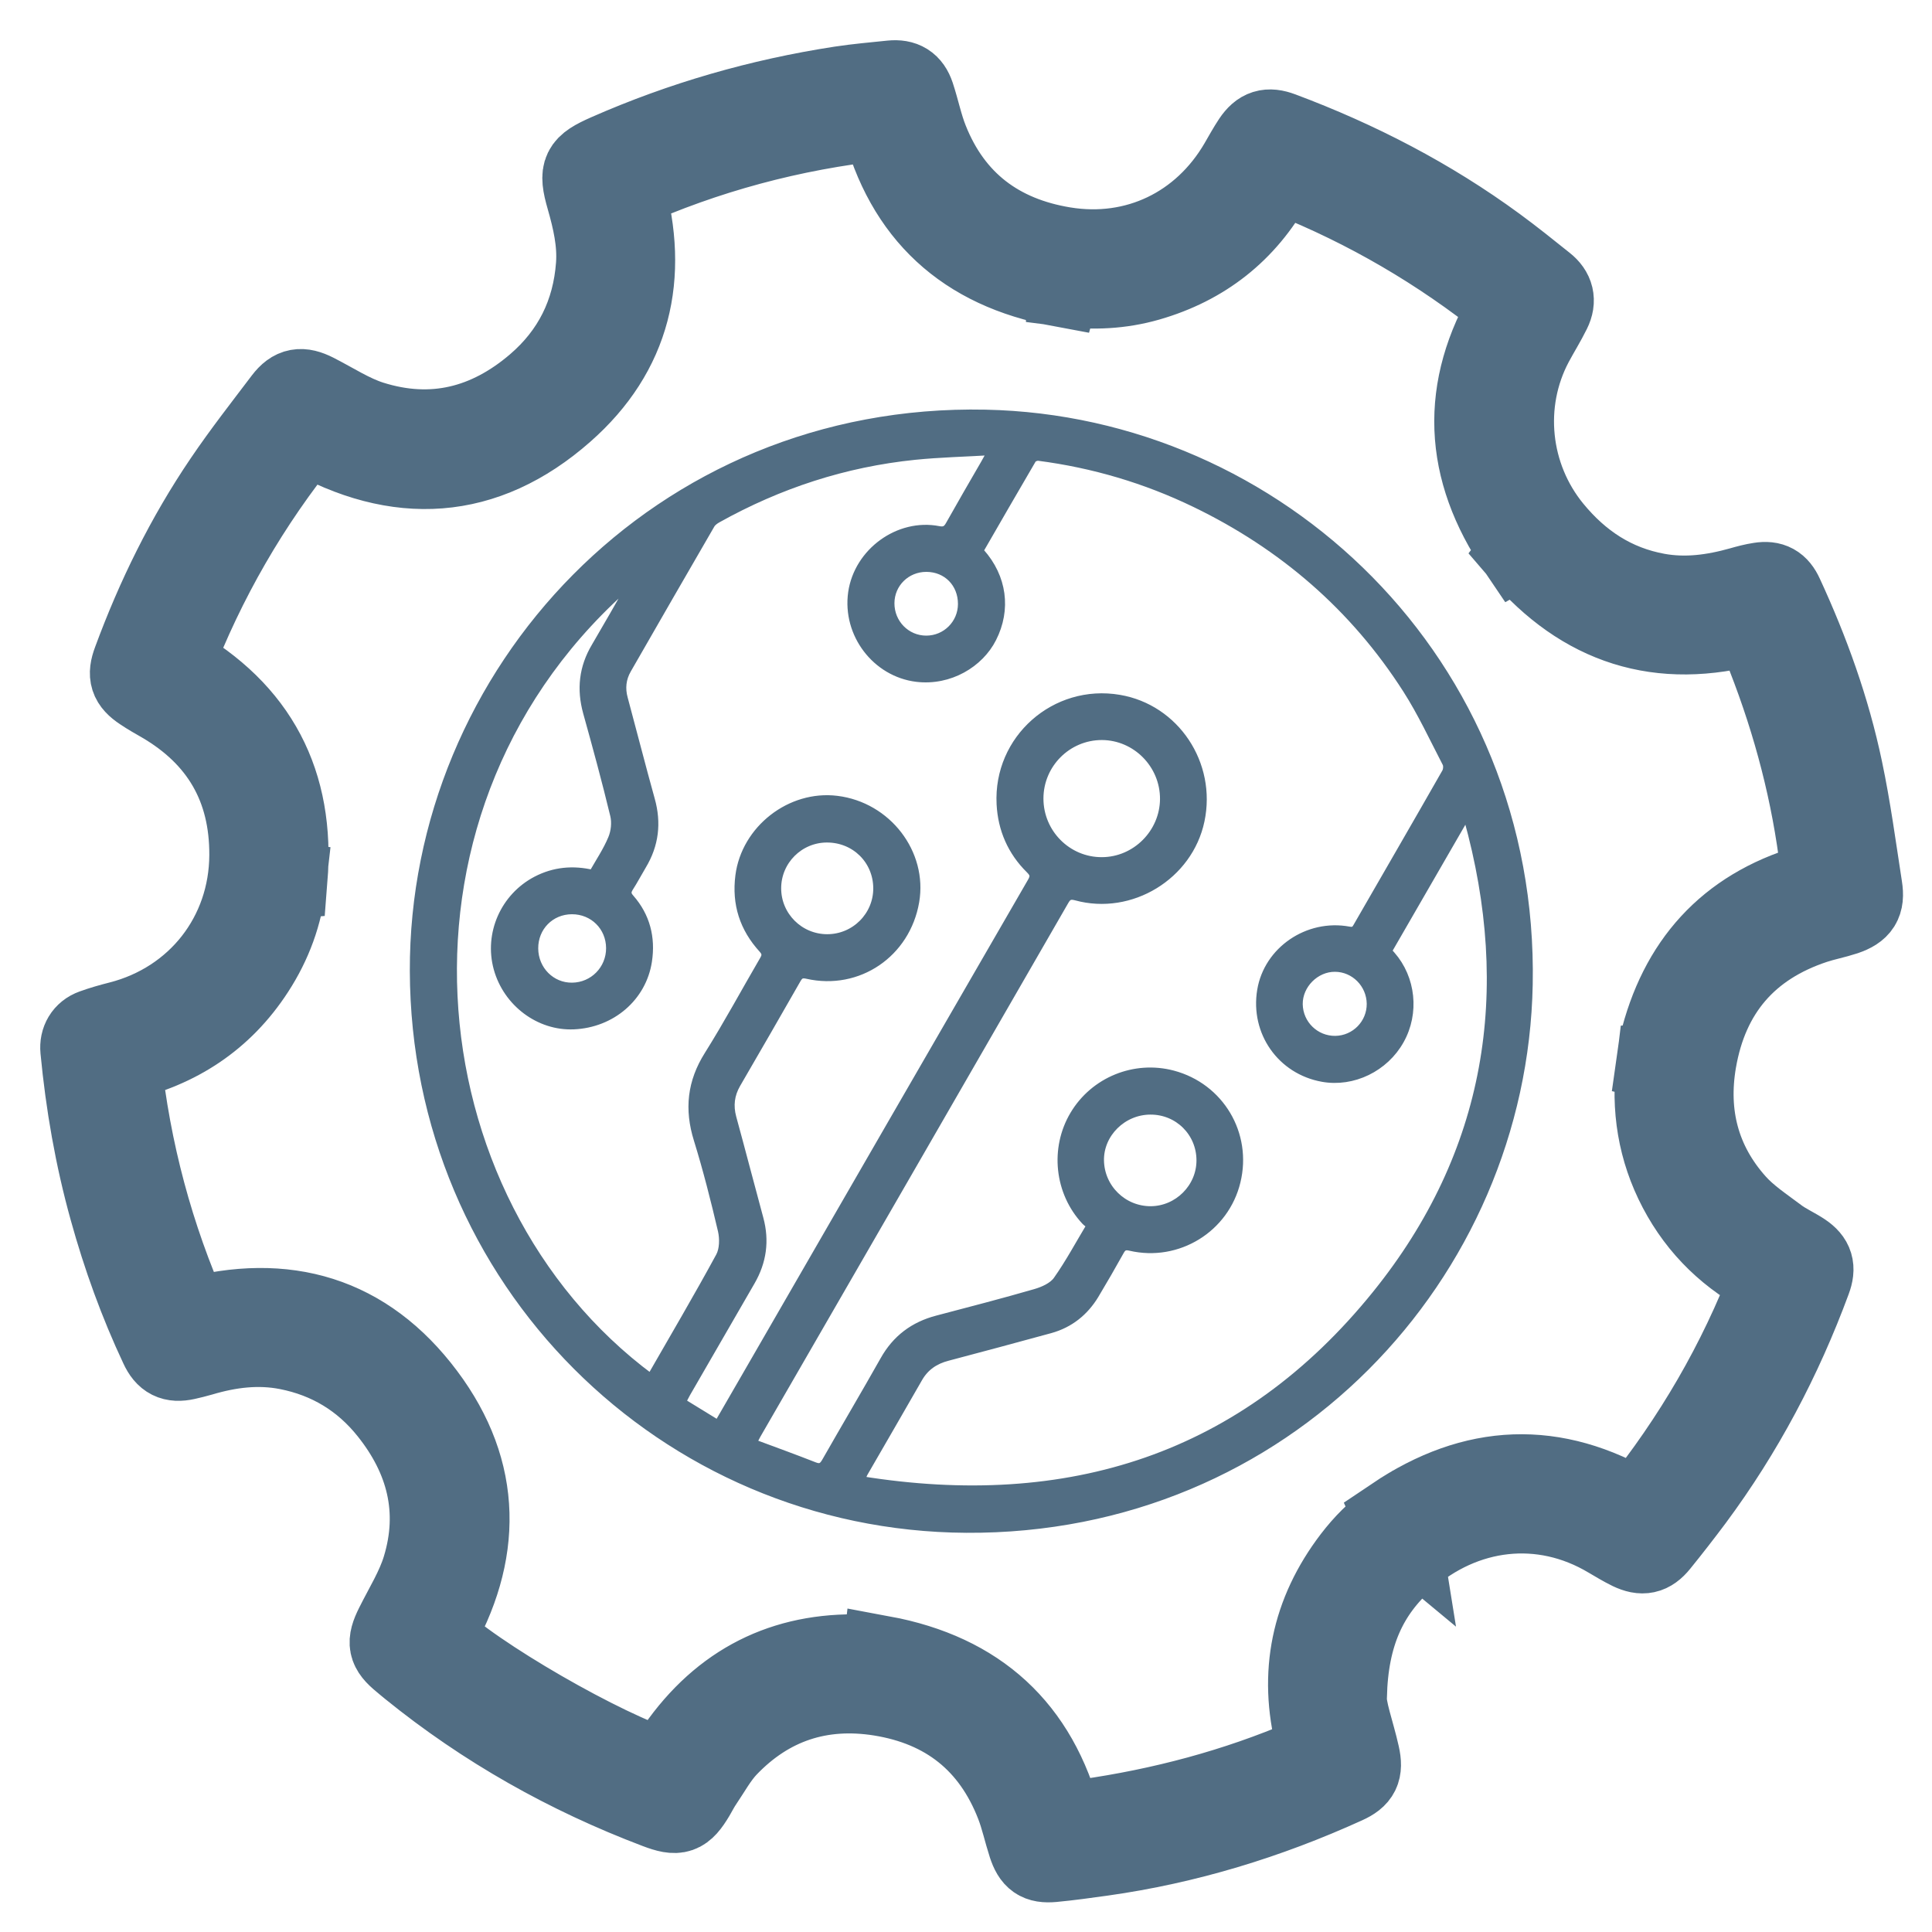 <svg width="24" height="24" viewBox="0 0 24 24" fill="none" xmlns="http://www.w3.org/2000/svg">
<path d="M16.729 21.074C16.716 21.233 16.824 21.514 16.888 21.802C16.931 21.994 16.89 22.078 16.715 22.157C15.748 22.597 14.742 22.905 13.689 23.053C13.486 23.081 13.282 23.11 13.078 23.129C12.9 23.145 12.829 23.093 12.772 22.919C12.718 22.753 12.682 22.581 12.619 22.418C12.319 21.644 11.75 21.196 10.936 21.065C10.195 20.947 9.555 21.158 9.036 21.701C8.913 21.831 8.825 21.995 8.723 22.145C8.689 22.195 8.662 22.249 8.631 22.302C8.489 22.54 8.418 22.562 8.162 22.465C7.048 22.043 6.023 21.466 5.097 20.715C5.063 20.688 5.03 20.659 4.996 20.631C4.818 20.485 4.804 20.406 4.908 20.197C5.026 19.96 5.171 19.73 5.247 19.479C5.466 18.76 5.296 18.108 4.833 17.529C4.508 17.122 4.086 16.866 3.574 16.765C3.208 16.693 2.85 16.738 2.497 16.843C2.435 16.861 2.373 16.876 2.311 16.89C2.148 16.926 2.057 16.881 1.986 16.727C1.728 16.178 1.523 15.61 1.361 15.025C1.18 14.375 1.065 13.713 1.001 13.041C0.99 12.926 1.046 12.827 1.158 12.787C1.265 12.748 1.376 12.717 1.486 12.689C2.448 12.442 3.096 11.617 3.1 10.623C3.104 9.781 2.737 9.15 2.011 8.727C1.929 8.68 1.847 8.634 1.769 8.581C1.611 8.476 1.584 8.388 1.65 8.212C1.941 7.422 2.31 6.671 2.782 5.975C3.016 5.629 3.274 5.3 3.526 4.967C3.641 4.816 3.744 4.803 3.915 4.889C4.145 5.006 4.367 5.153 4.61 5.23C5.373 5.471 6.059 5.296 6.661 4.781C7.116 4.391 7.362 3.893 7.406 3.296C7.427 3.01 7.363 2.734 7.285 2.461C7.186 2.118 7.224 2.057 7.544 1.915C8.473 1.506 9.439 1.228 10.441 1.074C10.65 1.042 10.862 1.024 11.073 1.002C11.223 0.987 11.312 1.041 11.36 1.184C11.421 1.368 11.459 1.562 11.531 1.742C11.835 2.507 12.413 2.938 13.215 3.07C14.112 3.217 14.938 2.817 15.396 2.03C15.45 1.937 15.502 1.842 15.561 1.753C15.658 1.609 15.754 1.58 15.917 1.641C16.868 1.997 17.762 2.459 18.582 3.06C18.788 3.211 18.988 3.372 19.188 3.532C19.302 3.622 19.33 3.733 19.265 3.864C19.198 4 19.117 4.129 19.046 4.262C18.651 5.005 18.748 5.923 19.282 6.574C19.626 6.993 20.05 7.274 20.589 7.372C20.942 7.436 21.286 7.389 21.627 7.293C21.704 7.271 21.782 7.25 21.862 7.238C22.007 7.215 22.09 7.261 22.152 7.397C22.473 8.092 22.732 8.81 22.889 9.56C22.991 10.043 23.056 10.534 23.132 11.023C23.163 11.217 23.107 11.303 22.919 11.367C22.795 11.408 22.666 11.432 22.541 11.473C21.71 11.748 21.219 12.321 21.071 13.182C20.958 13.845 21.112 14.444 21.561 14.947C21.709 15.113 21.902 15.239 22.081 15.374C22.178 15.447 22.291 15.496 22.392 15.563C22.527 15.654 22.554 15.748 22.496 15.903C22.136 16.878 21.655 17.789 21.035 18.624C20.896 18.81 20.753 18.994 20.607 19.174C20.501 19.305 20.403 19.325 20.25 19.252C20.16 19.208 20.073 19.155 19.986 19.104C19.153 18.608 18.183 18.728 17.459 19.366C16.99 19.78 16.746 20.302 16.729 21.074ZM8.255 21.979C8.325 21.864 8.384 21.75 8.459 21.648C9.038 20.86 9.821 20.504 10.794 20.559C10.879 20.564 10.958 20.568 10.947 20.687C10.951 20.655 10.956 20.622 10.962 20.571C12.147 20.791 12.891 21.471 13.191 22.628C13.199 22.631 13.203 22.634 13.206 22.633C13.299 22.623 13.393 22.614 13.486 22.601C14.433 22.466 15.35 22.223 16.23 21.846C16.386 21.779 16.385 21.779 16.344 21.619C16.132 20.792 16.288 20.038 16.805 19.36C16.942 19.181 17.1 19.021 17.285 18.891C17.323 18.921 17.354 18.946 17.384 18.971C17.38 18.946 17.366 18.931 17.355 18.914C17.344 18.895 17.335 18.875 17.322 18.846C18.309 18.181 19.309 18.136 20.336 18.748C21.035 17.878 21.59 16.928 21.99 15.88C21.489 15.625 21.108 15.261 20.85 14.771C20.594 14.283 20.511 13.764 20.579 13.216C20.631 13.213 20.675 13.211 20.738 13.207C20.675 13.192 20.632 13.181 20.584 13.17C20.594 13.101 20.598 13.04 20.611 12.982C20.854 11.972 21.455 11.295 22.46 10.995C22.637 10.943 22.636 10.946 22.614 10.759C22.508 9.863 22.281 8.996 21.953 8.156C21.9 8.019 21.84 7.885 21.784 7.753C20.616 8.079 19.66 7.765 18.885 6.857C18.908 6.827 18.924 6.805 18.957 6.762C18.908 6.79 18.886 6.802 18.854 6.82C18.181 5.831 18.134 4.83 18.749 3.802C18.733 3.787 18.722 3.776 18.709 3.766C17.885 3.108 16.985 2.582 16.005 2.191C15.908 2.153 15.869 2.169 15.82 2.256C15.473 2.882 14.951 3.291 14.264 3.489C13.923 3.587 13.576 3.603 13.22 3.557C13.217 3.506 13.215 3.464 13.212 3.404C13.195 3.464 13.184 3.505 13.169 3.559C11.985 3.341 11.242 2.659 10.946 1.494C9.832 1.615 8.771 1.901 7.758 2.354C8.061 3.434 7.839 4.377 7.003 5.112C6.022 5.976 4.934 6.035 3.802 5.388C3.101 6.253 2.552 7.205 2.153 8.244C3.201 8.835 3.664 9.727 3.569 10.917C3.512 10.922 3.475 10.926 3.438 10.93C3.438 10.933 3.438 10.936 3.438 10.939C3.473 10.944 3.509 10.949 3.554 10.955C3.509 11.356 3.375 11.718 3.16 12.049C2.767 12.656 2.206 13.022 1.502 13.182C1.621 14.297 1.905 15.36 2.357 16.377C3.546 16.054 4.543 16.347 5.279 17.331C5.995 18.287 5.991 19.304 5.395 20.329C5.861 20.803 7.523 21.763 8.255 21.979Z" fill="#516D83" stroke="#516D83"/>
<path d="M5.141 12.062C5.13 8.34 8.156 5.055 12.241 5.139C15.893 5.214 19.067 8.209 18.99 12.229C18.921 15.857 15.984 19.015 12.003 18.991C8.236 18.969 5.152 15.927 5.141 12.062ZM7.878 7.196C4.601 9.983 5.101 14.906 8.084 17.116C8.372 16.614 8.666 16.115 8.942 15.607C8.989 15.52 8.991 15.386 8.968 15.286C8.879 14.906 8.783 14.527 8.668 14.155C8.551 13.78 8.587 13.441 8.799 13.105C9.04 12.721 9.256 12.32 9.485 11.927C9.516 11.875 9.521 11.841 9.474 11.789C9.238 11.531 9.14 11.229 9.185 10.879C9.259 10.302 9.818 9.864 10.397 9.936C11.023 10.013 11.472 10.598 11.369 11.2C11.258 11.845 10.661 12.252 10.029 12.11C9.963 12.095 9.934 12.106 9.901 12.163C9.653 12.598 9.402 13.032 9.15 13.466C9.074 13.598 9.057 13.734 9.097 13.883C9.212 14.302 9.32 14.721 9.434 15.14C9.508 15.415 9.472 15.672 9.33 15.918C9.062 16.381 8.794 16.845 8.527 17.308C8.508 17.342 8.491 17.377 8.47 17.418C8.623 17.512 8.768 17.601 8.92 17.694C9.069 17.436 9.212 17.188 9.355 16.941C10.508 14.944 11.66 12.946 12.815 10.951C12.854 10.883 12.843 10.852 12.791 10.8C12.566 10.578 12.446 10.302 12.43 9.989C12.388 9.179 13.107 8.545 13.904 8.681C14.601 8.799 15.062 9.49 14.913 10.195C14.769 10.88 14.047 11.322 13.368 11.136C13.296 11.117 13.264 11.128 13.227 11.193C11.954 13.403 10.678 15.613 9.402 17.823C9.386 17.851 9.373 17.88 9.35 17.925C9.614 18.023 9.867 18.115 10.117 18.213C10.19 18.242 10.222 18.22 10.258 18.157C10.498 17.736 10.745 17.319 10.983 16.897C11.132 16.631 11.352 16.467 11.644 16.391C12.05 16.284 12.457 16.179 12.861 16.062C12.959 16.034 13.076 15.982 13.132 15.904C13.284 15.689 13.409 15.455 13.549 15.222C13.52 15.198 13.499 15.185 13.483 15.168C13.15 14.812 13.092 14.268 13.341 13.849C13.592 13.427 14.095 13.222 14.57 13.348C15.156 13.504 15.504 14.088 15.36 14.678C15.219 15.262 14.63 15.625 14.041 15.488C13.976 15.472 13.945 15.486 13.914 15.543C13.813 15.725 13.708 15.906 13.601 16.085C13.472 16.298 13.288 16.445 13.047 16.512C12.622 16.628 12.197 16.743 11.771 16.855C11.613 16.896 11.491 16.978 11.409 17.122C11.185 17.513 10.959 17.903 10.733 18.294C10.721 18.315 10.713 18.34 10.693 18.387C13.27 18.802 15.451 18.116 17.096 16.078C18.51 14.326 18.833 12.316 18.232 10.158C18.221 10.155 18.211 10.152 18.201 10.149C17.88 10.704 17.56 11.259 17.239 11.815C17.258 11.836 17.27 11.851 17.284 11.866C17.537 12.154 17.582 12.583 17.393 12.921C17.202 13.265 16.805 13.457 16.429 13.389C15.915 13.297 15.581 12.822 15.667 12.303C15.749 11.808 16.246 11.466 16.756 11.56C16.812 11.571 16.834 11.556 16.858 11.513C17.226 10.874 17.596 10.236 17.961 9.596C17.979 9.565 17.983 9.509 17.967 9.479C17.807 9.171 17.661 8.855 17.475 8.564C16.822 7.543 15.936 6.779 14.846 6.252C14.229 5.954 13.58 5.762 12.901 5.674C12.876 5.671 12.834 5.687 12.822 5.708C12.601 6.085 12.383 6.464 12.166 6.84C12.174 6.851 12.177 6.857 12.182 6.862C12.458 7.172 12.511 7.57 12.328 7.93C12.171 8.241 11.797 8.47 11.386 8.42C10.883 8.358 10.513 7.876 10.586 7.362C10.659 6.857 11.164 6.489 11.659 6.585C11.729 6.599 11.762 6.581 11.795 6.522C11.938 6.267 12.085 6.014 12.232 5.76C12.256 5.718 12.279 5.675 12.319 5.604C11.982 5.624 11.672 5.631 11.365 5.662C10.493 5.751 9.677 6.018 8.912 6.445C8.882 6.462 8.848 6.486 8.831 6.515C8.483 7.115 8.137 7.716 7.792 8.317C7.727 8.43 7.714 8.551 7.749 8.678C7.862 9.096 7.969 9.517 8.085 9.934C8.166 10.223 8.134 10.493 7.98 10.75C7.925 10.842 7.875 10.938 7.817 11.028C7.786 11.079 7.787 11.111 7.829 11.158C8.026 11.382 8.093 11.649 8.049 11.939C7.981 12.389 7.597 12.717 7.127 12.737C6.699 12.756 6.3 12.457 6.182 12.03C6.064 11.601 6.265 11.143 6.663 10.935C6.884 10.82 7.117 10.798 7.363 10.856C7.447 10.708 7.54 10.57 7.603 10.419C7.64 10.332 7.652 10.218 7.63 10.127C7.527 9.699 7.411 9.274 7.293 8.85C7.213 8.561 7.243 8.291 7.396 8.034C7.473 7.903 7.548 7.772 7.624 7.641C7.709 7.492 7.794 7.344 7.878 7.196ZM12.912 9.92C12.912 10.35 13.261 10.7 13.688 10.698C14.109 10.697 14.457 10.348 14.46 9.926C14.462 9.498 14.114 9.145 13.689 9.143C13.261 9.142 12.912 9.491 12.912 9.92ZM10.276 11.655C10.621 11.655 10.9 11.375 10.898 11.032C10.895 10.684 10.621 10.415 10.271 10.416C9.931 10.417 9.655 10.693 9.654 11.033C9.653 11.376 9.932 11.655 10.276 11.655ZM14.29 13.796C13.945 13.797 13.659 14.081 13.664 14.416C13.67 14.76 13.951 15.035 14.295 15.034C14.633 15.032 14.913 14.752 14.913 14.415C14.913 14.069 14.637 13.794 14.29 13.796ZM6.636 11.783C6.638 12.049 6.848 12.261 7.108 12.257C7.371 12.254 7.58 12.041 7.579 11.778C7.578 11.512 7.37 11.306 7.104 11.307C6.838 11.308 6.634 11.516 6.636 11.783ZM17.028 12.469C17.025 12.223 16.826 12.023 16.584 12.022C16.342 12.02 16.13 12.233 16.133 12.475C16.137 12.723 16.34 12.921 16.589 12.918C16.834 12.914 17.03 12.713 17.028 12.469ZM11.507 7.054C11.259 7.054 11.062 7.248 11.061 7.493C11.06 7.744 11.259 7.946 11.506 7.946C11.751 7.946 11.949 7.749 11.95 7.504C11.951 7.246 11.762 7.054 11.507 7.054Z" fill="#516D83" stroke="#516D83" stroke-width="0.1"/>
</svg>
